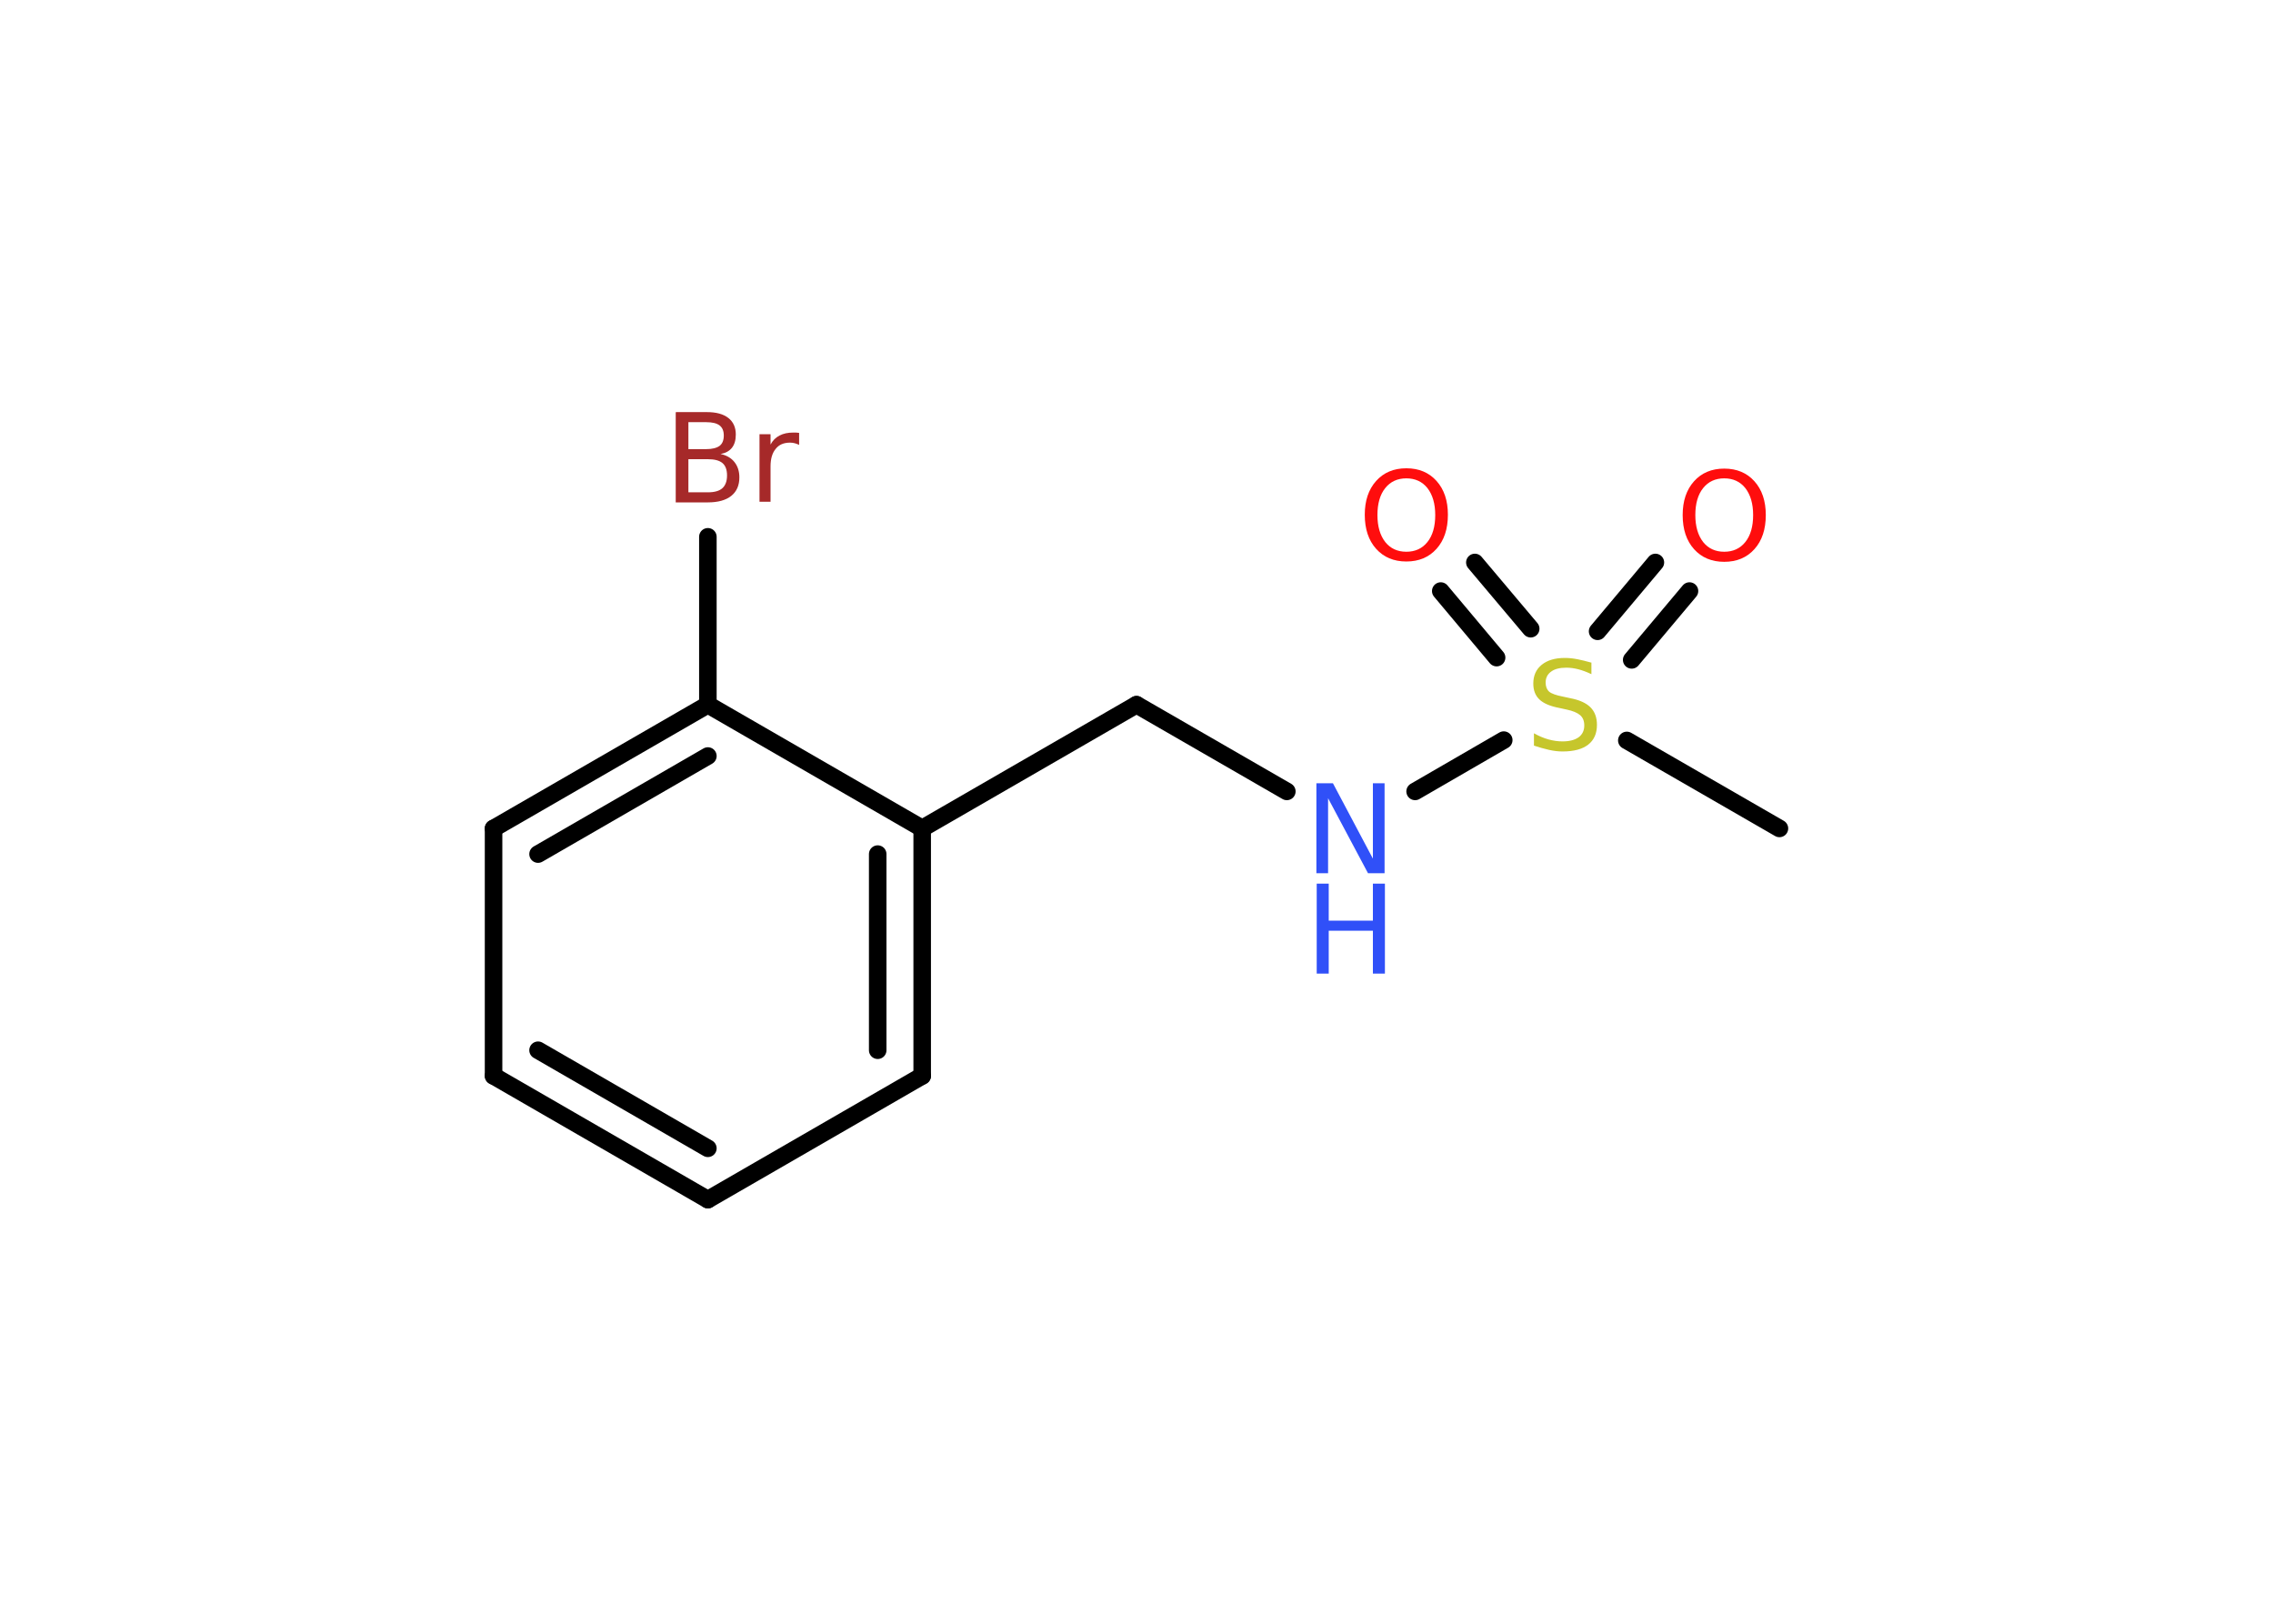 <?xml version='1.0' encoding='UTF-8'?>
<!DOCTYPE svg PUBLIC "-//W3C//DTD SVG 1.1//EN" "http://www.w3.org/Graphics/SVG/1.1/DTD/svg11.dtd">
<svg version='1.2' xmlns='http://www.w3.org/2000/svg' xmlns:xlink='http://www.w3.org/1999/xlink' width='70.0mm' height='50.0mm' viewBox='0 0 70.0 50.0'>
  <desc>Generated by the Chemistry Development Kit (http://github.com/cdk)</desc>
  <g stroke-linecap='round' stroke-linejoin='round' stroke='#000000' stroke-width='.54' fill='#FF0D0D'>
    <rect x='.0' y='.0' width='70.0' height='50.0' fill='#FFFFFF' stroke='none'/>
    <g id='mol1' class='mol'>
      <line id='mol1bnd1' class='bond' x1='54.8' y1='25.51' x2='50.1' y2='22.8'/>
      <g id='mol1bnd2' class='bond'>
        <line x1='49.2' y1='19.44' x2='50.98' y2='17.32'/>
        <line x1='50.25' y1='20.32' x2='52.03' y2='18.2'/>
      </g>
      <g id='mol1bnd3' class='bond'>
        <line x1='46.09' y1='20.25' x2='44.37' y2='18.2'/>
        <line x1='47.14' y1='19.36' x2='45.42' y2='17.32'/>
      </g>
      <line id='mol1bnd4' class='bond' x1='46.31' y1='22.79' x2='43.58' y2='24.37'/>
      <line id='mol1bnd5' class='bond' x1='39.63' y1='24.37' x2='35.0' y2='21.7'/>
      <line id='mol1bnd6' class='bond' x1='35.0' y1='21.7' x2='28.4' y2='25.51'/>
      <g id='mol1bnd7' class='bond'>
        <line x1='28.4' y1='33.13' x2='28.4' y2='25.51'/>
        <line x1='27.03' y1='32.34' x2='27.03' y2='26.3'/>
      </g>
      <line id='mol1bnd8' class='bond' x1='28.4' y1='33.13' x2='21.8' y2='36.94'/>
      <g id='mol1bnd9' class='bond'>
        <line x1='15.2' y1='33.13' x2='21.8' y2='36.94'/>
        <line x1='16.57' y1='32.34' x2='21.8' y2='35.36'/>
      </g>
      <line id='mol1bnd10' class='bond' x1='15.2' y1='33.13' x2='15.2' y2='25.51'/>
      <g id='mol1bnd11' class='bond'>
        <line x1='21.8' y1='21.7' x2='15.2' y2='25.51'/>
        <line x1='21.8' y1='23.28' x2='16.57' y2='26.3'/>
      </g>
      <line id='mol1bnd12' class='bond' x1='28.4' y1='25.51' x2='21.8' y2='21.7'/>
      <line id='mol1bnd13' class='bond' x1='21.8' y1='21.7' x2='21.8' y2='16.53'/>
      <path id='mol1atm2' class='atom' d='M49.01 20.4v.36q-.21 -.1 -.4 -.15q-.19 -.05 -.37 -.05q-.31 .0 -.47 .12q-.17 .12 -.17 .34q.0 .18 .11 .28q.11 .09 .42 .15l.23 .05q.42 .08 .62 .28q.2 .2 .2 .54q.0 .4 -.27 .61q-.27 .21 -.79 .21q-.2 .0 -.42 -.05q-.22 -.05 -.46 -.13v-.38q.23 .13 .45 .19q.22 .06 .43 .06q.32 .0 .5 -.13q.17 -.13 .17 -.36q.0 -.21 -.13 -.32q-.13 -.11 -.41 -.17l-.23 -.05q-.42 -.08 -.61 -.26q-.19 -.18 -.19 -.49q.0 -.37 .26 -.58q.26 -.21 .71 -.21q.19 .0 .39 .04q.2 .04 .41 .1z' stroke='none' fill='#C6C62C'/>
      <path id='mol1atm3' class='atom' d='M53.1 14.73q-.41 .0 -.65 .3q-.24 .3 -.24 .83q.0 .52 .24 .83q.24 .3 .65 .3q.41 .0 .65 -.3q.24 -.3 .24 -.83q.0 -.52 -.24 -.83q-.24 -.3 -.65 -.3zM53.1 14.43q.58 .0 .93 .39q.35 .39 .35 1.04q.0 .66 -.35 1.05q-.35 .39 -.93 .39q-.58 .0 -.93 -.39q-.35 -.39 -.35 -1.05q.0 -.65 .35 -1.04q.35 -.39 .93 -.39z' stroke='none'/>
      <path id='mol1atm4' class='atom' d='M43.31 14.73q-.41 .0 -.65 .3q-.24 .3 -.24 .83q.0 .52 .24 .83q.24 .3 .65 .3q.41 .0 .65 -.3q.24 -.3 .24 -.83q.0 -.52 -.24 -.83q-.24 -.3 -.65 -.3zM43.31 14.42q.58 .0 .93 .39q.35 .39 .35 1.04q.0 .66 -.35 1.05q-.35 .39 -.93 .39q-.58 .0 -.93 -.39q-.35 -.39 -.35 -1.05q.0 -.65 .35 -1.04q.35 -.39 .93 -.39z' stroke='none'/>
      <g id='mol1atm5' class='atom'>
        <path d='M40.55 24.12h.5l1.23 2.32v-2.32h.36v2.77h-.51l-1.23 -2.31v2.31h-.36v-2.77z' stroke='none' fill='#3050F8'/>
        <path d='M40.55 27.21h.37v1.14h1.36v-1.14h.37v2.77h-.37v-1.32h-1.36v1.32h-.37v-2.77z' stroke='none' fill='#3050F8'/>
      </g>
      <path id='mol1atm13' class='atom' d='M21.2 14.14v1.02h.6q.31 .0 .45 -.13q.14 -.13 .14 -.39q.0 -.26 -.14 -.38q-.14 -.12 -.45 -.12h-.6zM21.2 13.0v.83h.55q.27 .0 .41 -.1q.13 -.1 .13 -.32q.0 -.21 -.13 -.31q-.13 -.1 -.41 -.1h-.55zM20.82 12.69h.95q.43 .0 .66 .18q.23 .18 .23 .51q.0 .26 -.12 .41q-.12 .15 -.35 .19q.28 .06 .43 .25q.15 .19 .15 .47q.0 .37 -.25 .57q-.25 .2 -.72 .2h-.99v-2.77zM24.61 13.7q-.06 -.03 -.13 -.05q-.07 -.02 -.15 -.02q-.29 .0 -.44 .19q-.16 .19 -.16 .54v1.09h-.34v-2.08h.34v.32q.1 -.19 .28 -.28q.17 -.09 .42 -.09q.04 .0 .08 .0q.04 .0 .1 .01v.35z' stroke='none' fill='#A62929'/>
    </g>
  </g>
</svg>
